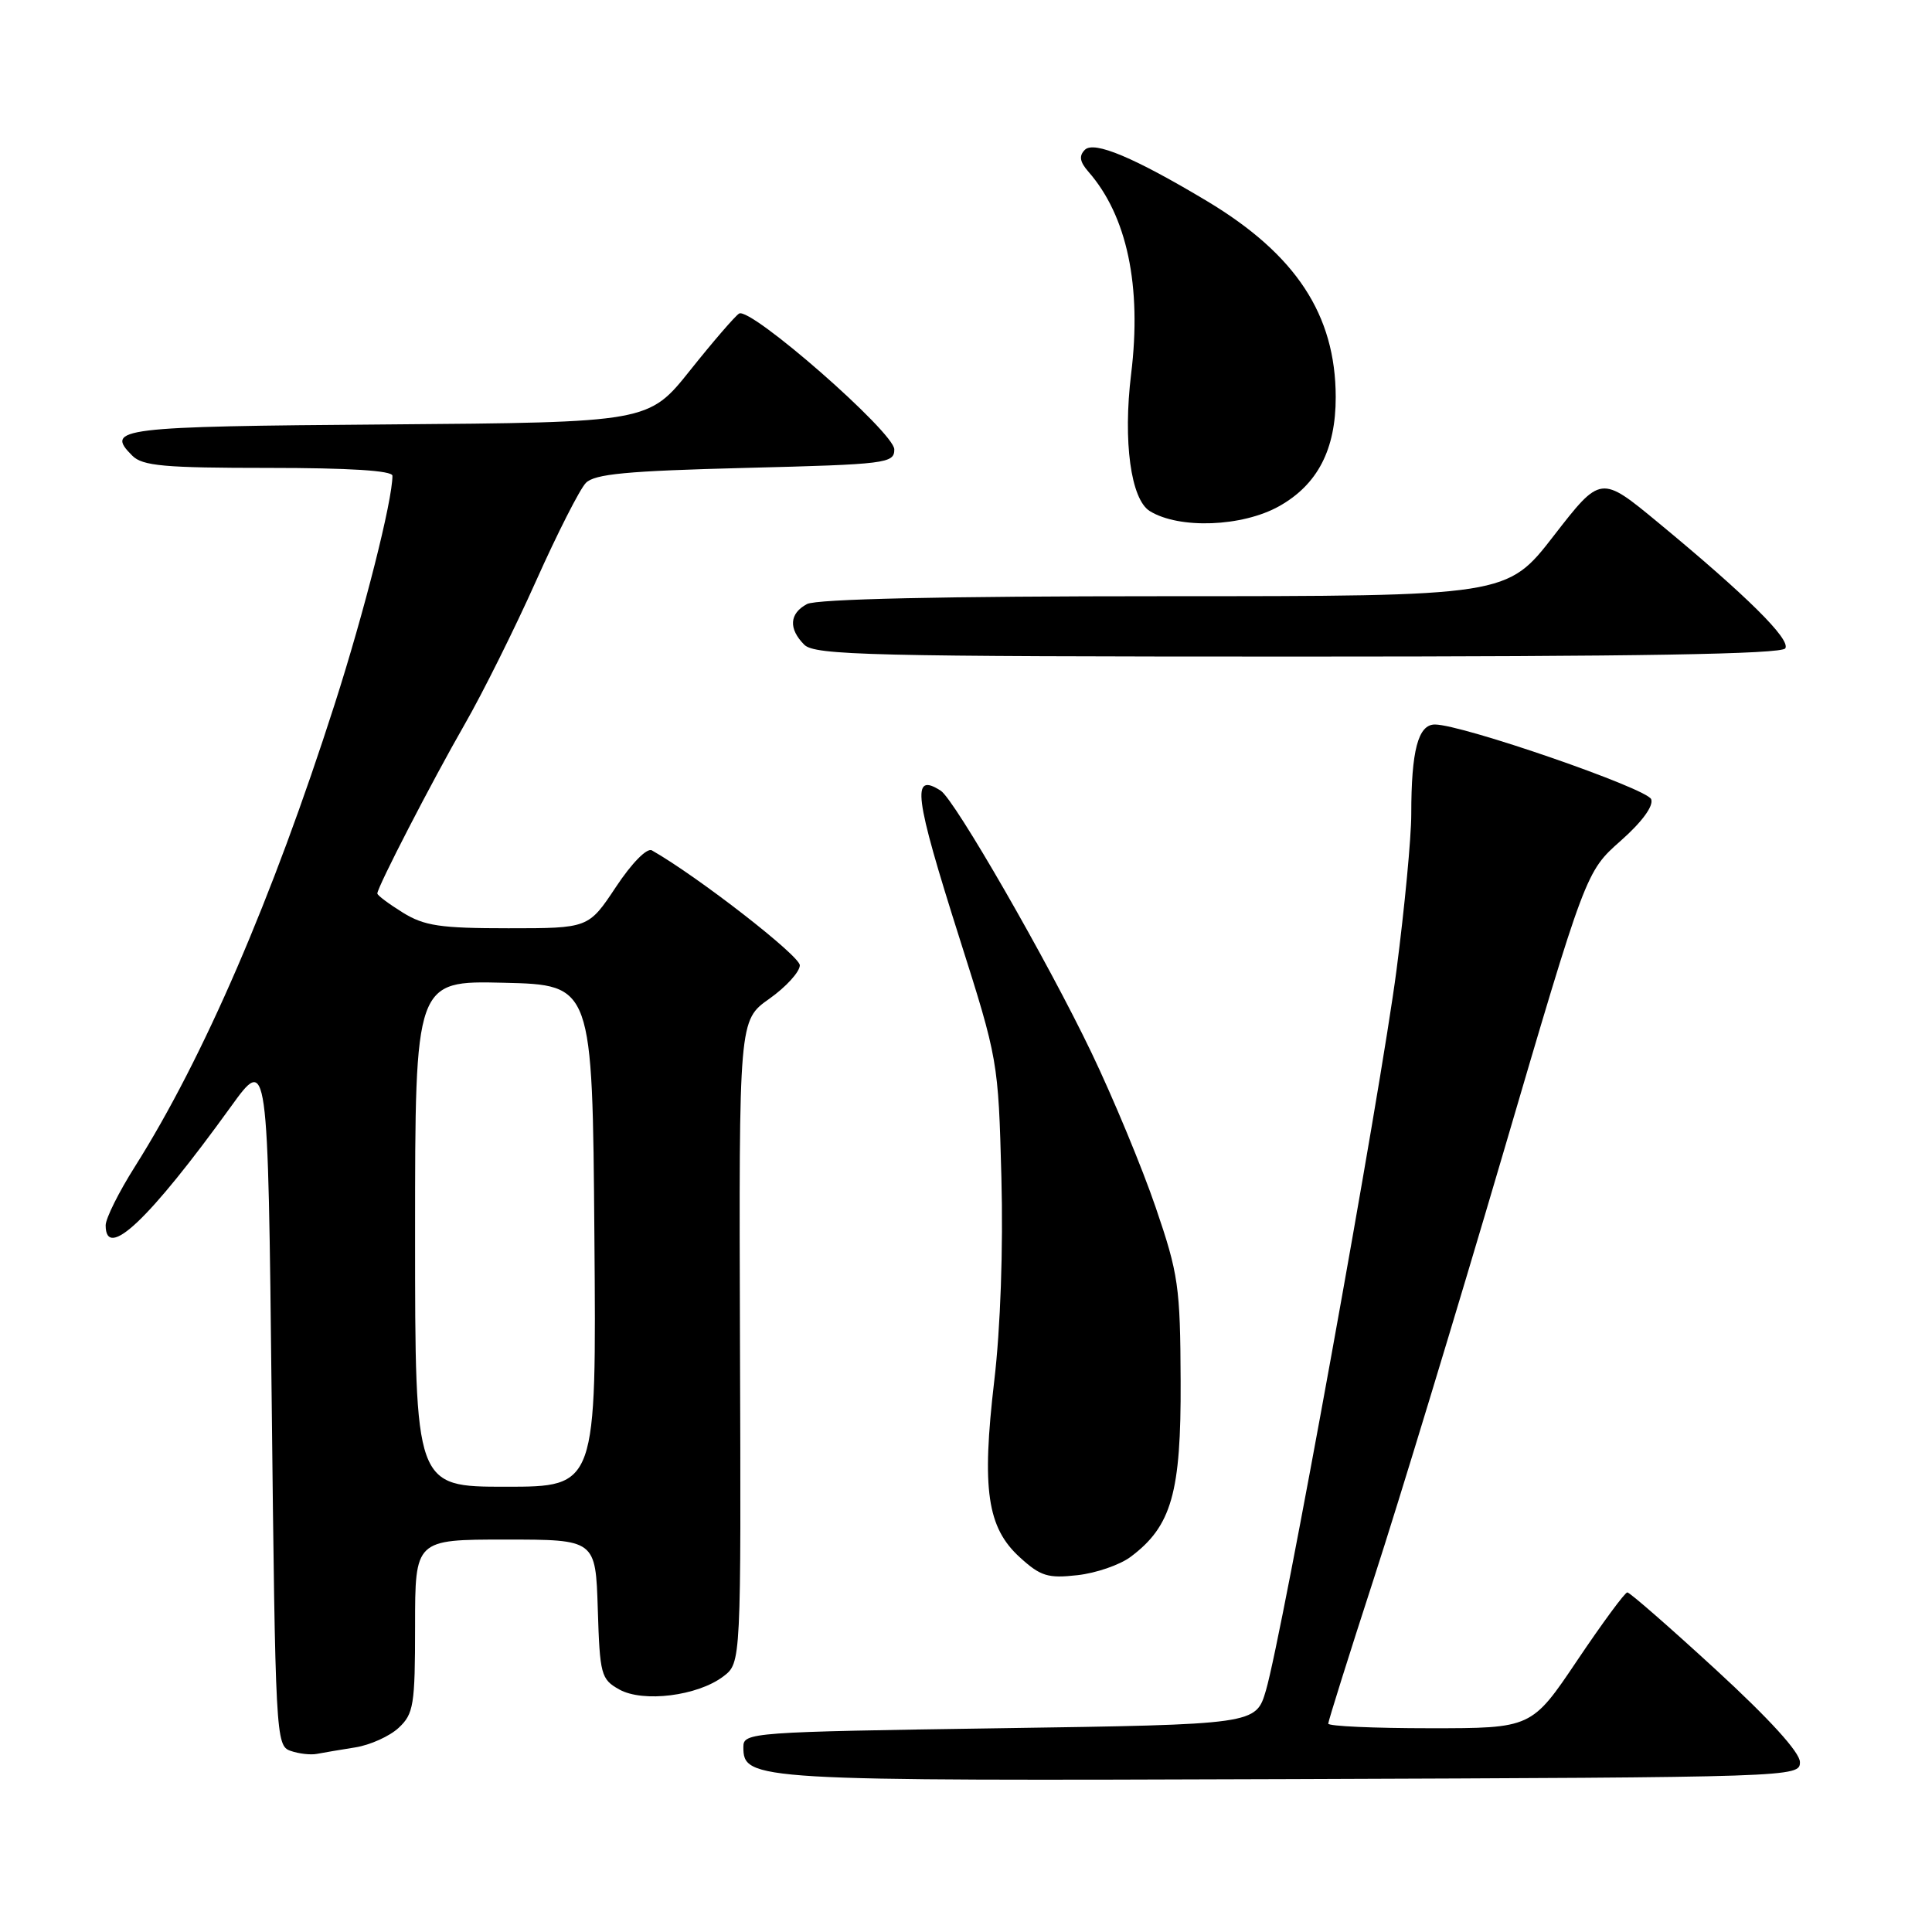 <?xml version="1.0" encoding="UTF-8" standalone="no"?>
<!DOCTYPE svg PUBLIC "-//W3C//DTD SVG 1.1//EN" "http://www.w3.org/Graphics/SVG/1.1/DTD/svg11.dtd" >
<svg xmlns="http://www.w3.org/2000/svg" xmlns:xlink="http://www.w3.org/1999/xlink" version="1.1" viewBox="0 0 256 256">
 <g >
 <path fill="currentColor"
d=" M 238.50 233.49 C 238.50 232.20 234.46 227.77 227.36 221.24 C 221.23 215.61 215.95 211.00 215.63 211.00 C 215.31 211.00 212.33 215.05 209.00 220.00 C 202.95 229.00 202.95 229.00 189.47 229.00 C 182.06 229.00 176.00 228.73 176.00 228.39 C 176.00 228.06 178.72 219.39 182.05 209.14 C 185.38 198.89 193.06 173.62 199.12 153.00 C 210.13 115.50 210.13 115.50 214.74 111.42 C 217.58 108.91 219.13 106.79 218.79 105.90 C 218.24 104.47 193.74 96.00 190.13 96.00 C 187.91 96.00 187.00 99.45 187.00 107.88 C 187.00 110.97 186.12 120.25 185.05 128.50 C 182.95 144.69 169.91 216.62 167.74 224.00 C 166.41 228.50 166.41 228.50 132.46 229.00 C 99.51 229.49 98.50 229.56 98.50 231.47 C 98.50 235.93 99.62 235.99 171.00 235.74 C 237.89 235.50 238.50 235.48 238.50 233.49 Z  M 47.07 231.54 C 49.04 231.23 51.63 230.06 52.82 228.95 C 54.81 227.10 55.00 225.94 55.00 215.46 C 55.00 204.00 55.00 204.00 66.96 204.00 C 78.92 204.00 78.92 204.00 79.21 213.21 C 79.48 221.91 79.64 222.51 82.05 223.86 C 85.21 225.63 92.45 224.72 95.85 222.13 C 98.20 220.34 98.20 220.34 98.05 177.77 C 97.91 135.19 97.91 135.19 101.93 132.35 C 104.15 130.78 105.97 128.78 105.98 127.91 C 106.00 126.66 92.46 116.14 86.38 112.68 C 85.73 112.31 83.72 114.35 81.62 117.52 C 77.98 123.00 77.98 123.00 67.36 123.00 C 58.34 123.00 56.23 122.69 53.37 120.92 C 51.52 119.77 50.00 118.64 50.00 118.39 C 50.00 117.55 57.26 103.49 61.56 96.00 C 63.93 91.88 68.19 83.33 71.02 77.00 C 73.85 70.67 76.82 64.83 77.62 64.00 C 78.77 62.80 83.05 62.40 98.78 62.00 C 117.48 61.53 118.50 61.40 118.50 59.55 C 118.50 57.30 99.43 40.61 97.93 41.55 C 97.41 41.87 94.50 45.24 91.46 49.05 C 85.94 55.97 85.94 55.97 51.30 56.24 C 15.67 56.51 13.87 56.73 17.53 60.38 C 18.88 61.74 21.78 62.00 35.57 62.00 C 46.30 62.00 52.00 62.36 52.00 63.04 C 52.00 66.34 48.28 81.05 44.34 93.33 C 36.07 119.11 26.96 140.19 17.89 154.56 C 15.75 157.94 14.00 161.45 14.00 162.36 C 14.00 167.09 19.75 161.65 30.57 146.67 C 35.50 139.84 35.50 139.84 36.00 185.57 C 36.49 230.04 36.55 231.32 38.48 231.99 C 39.58 232.38 41.15 232.56 41.98 232.40 C 42.82 232.24 45.11 231.85 47.07 231.54 Z  M 149.80 206.30 C 155.24 202.24 156.51 197.81 156.44 183.00 C 156.39 170.47 156.15 168.81 153.14 160.00 C 151.36 154.78 147.52 145.52 144.60 139.43 C 138.80 127.33 126.49 105.94 124.65 104.77 C 120.73 102.26 121.13 105.39 127.14 124.32 C 132.25 140.40 132.28 140.60 132.69 156.00 C 132.94 165.42 132.57 176.01 131.74 183.00 C 130.06 197.34 130.80 202.42 135.14 206.36 C 137.88 208.86 138.86 209.16 142.76 208.72 C 145.22 208.45 148.38 207.36 149.80 206.30 Z  M 236.56 85.91 C 237.29 84.72 231.48 78.96 219.70 69.23 C 212.11 62.96 212.11 62.96 205.89 70.98 C 199.68 79.00 199.68 79.00 154.27 79.00 C 124.89 79.00 108.19 79.37 106.93 80.04 C 104.59 81.29 104.46 83.31 106.57 85.43 C 107.97 86.82 115.28 87.00 172.01 87.00 C 217.06 87.00 236.08 86.68 236.56 85.91 Z  M 169.50 67.07 C 174.59 64.21 177.00 59.56 176.99 52.60 C 176.97 41.71 171.72 33.72 159.94 26.65 C 150.30 20.88 144.97 18.63 143.75 19.85 C 142.95 20.65 143.07 21.43 144.20 22.73 C 149.34 28.58 151.31 37.89 149.88 49.56 C 148.79 58.48 149.84 66.16 152.35 67.72 C 156.25 70.13 164.62 69.81 169.50 67.07 Z  M 55.00 163.47 C 55.00 129.94 55.00 129.94 66.75 130.22 C 78.50 130.50 78.50 130.50 78.76 163.75 C 79.03 197.00 79.03 197.00 67.01 197.00 C 55.00 197.00 55.00 197.00 55.00 163.47 Z "/>
</g>
</svg>